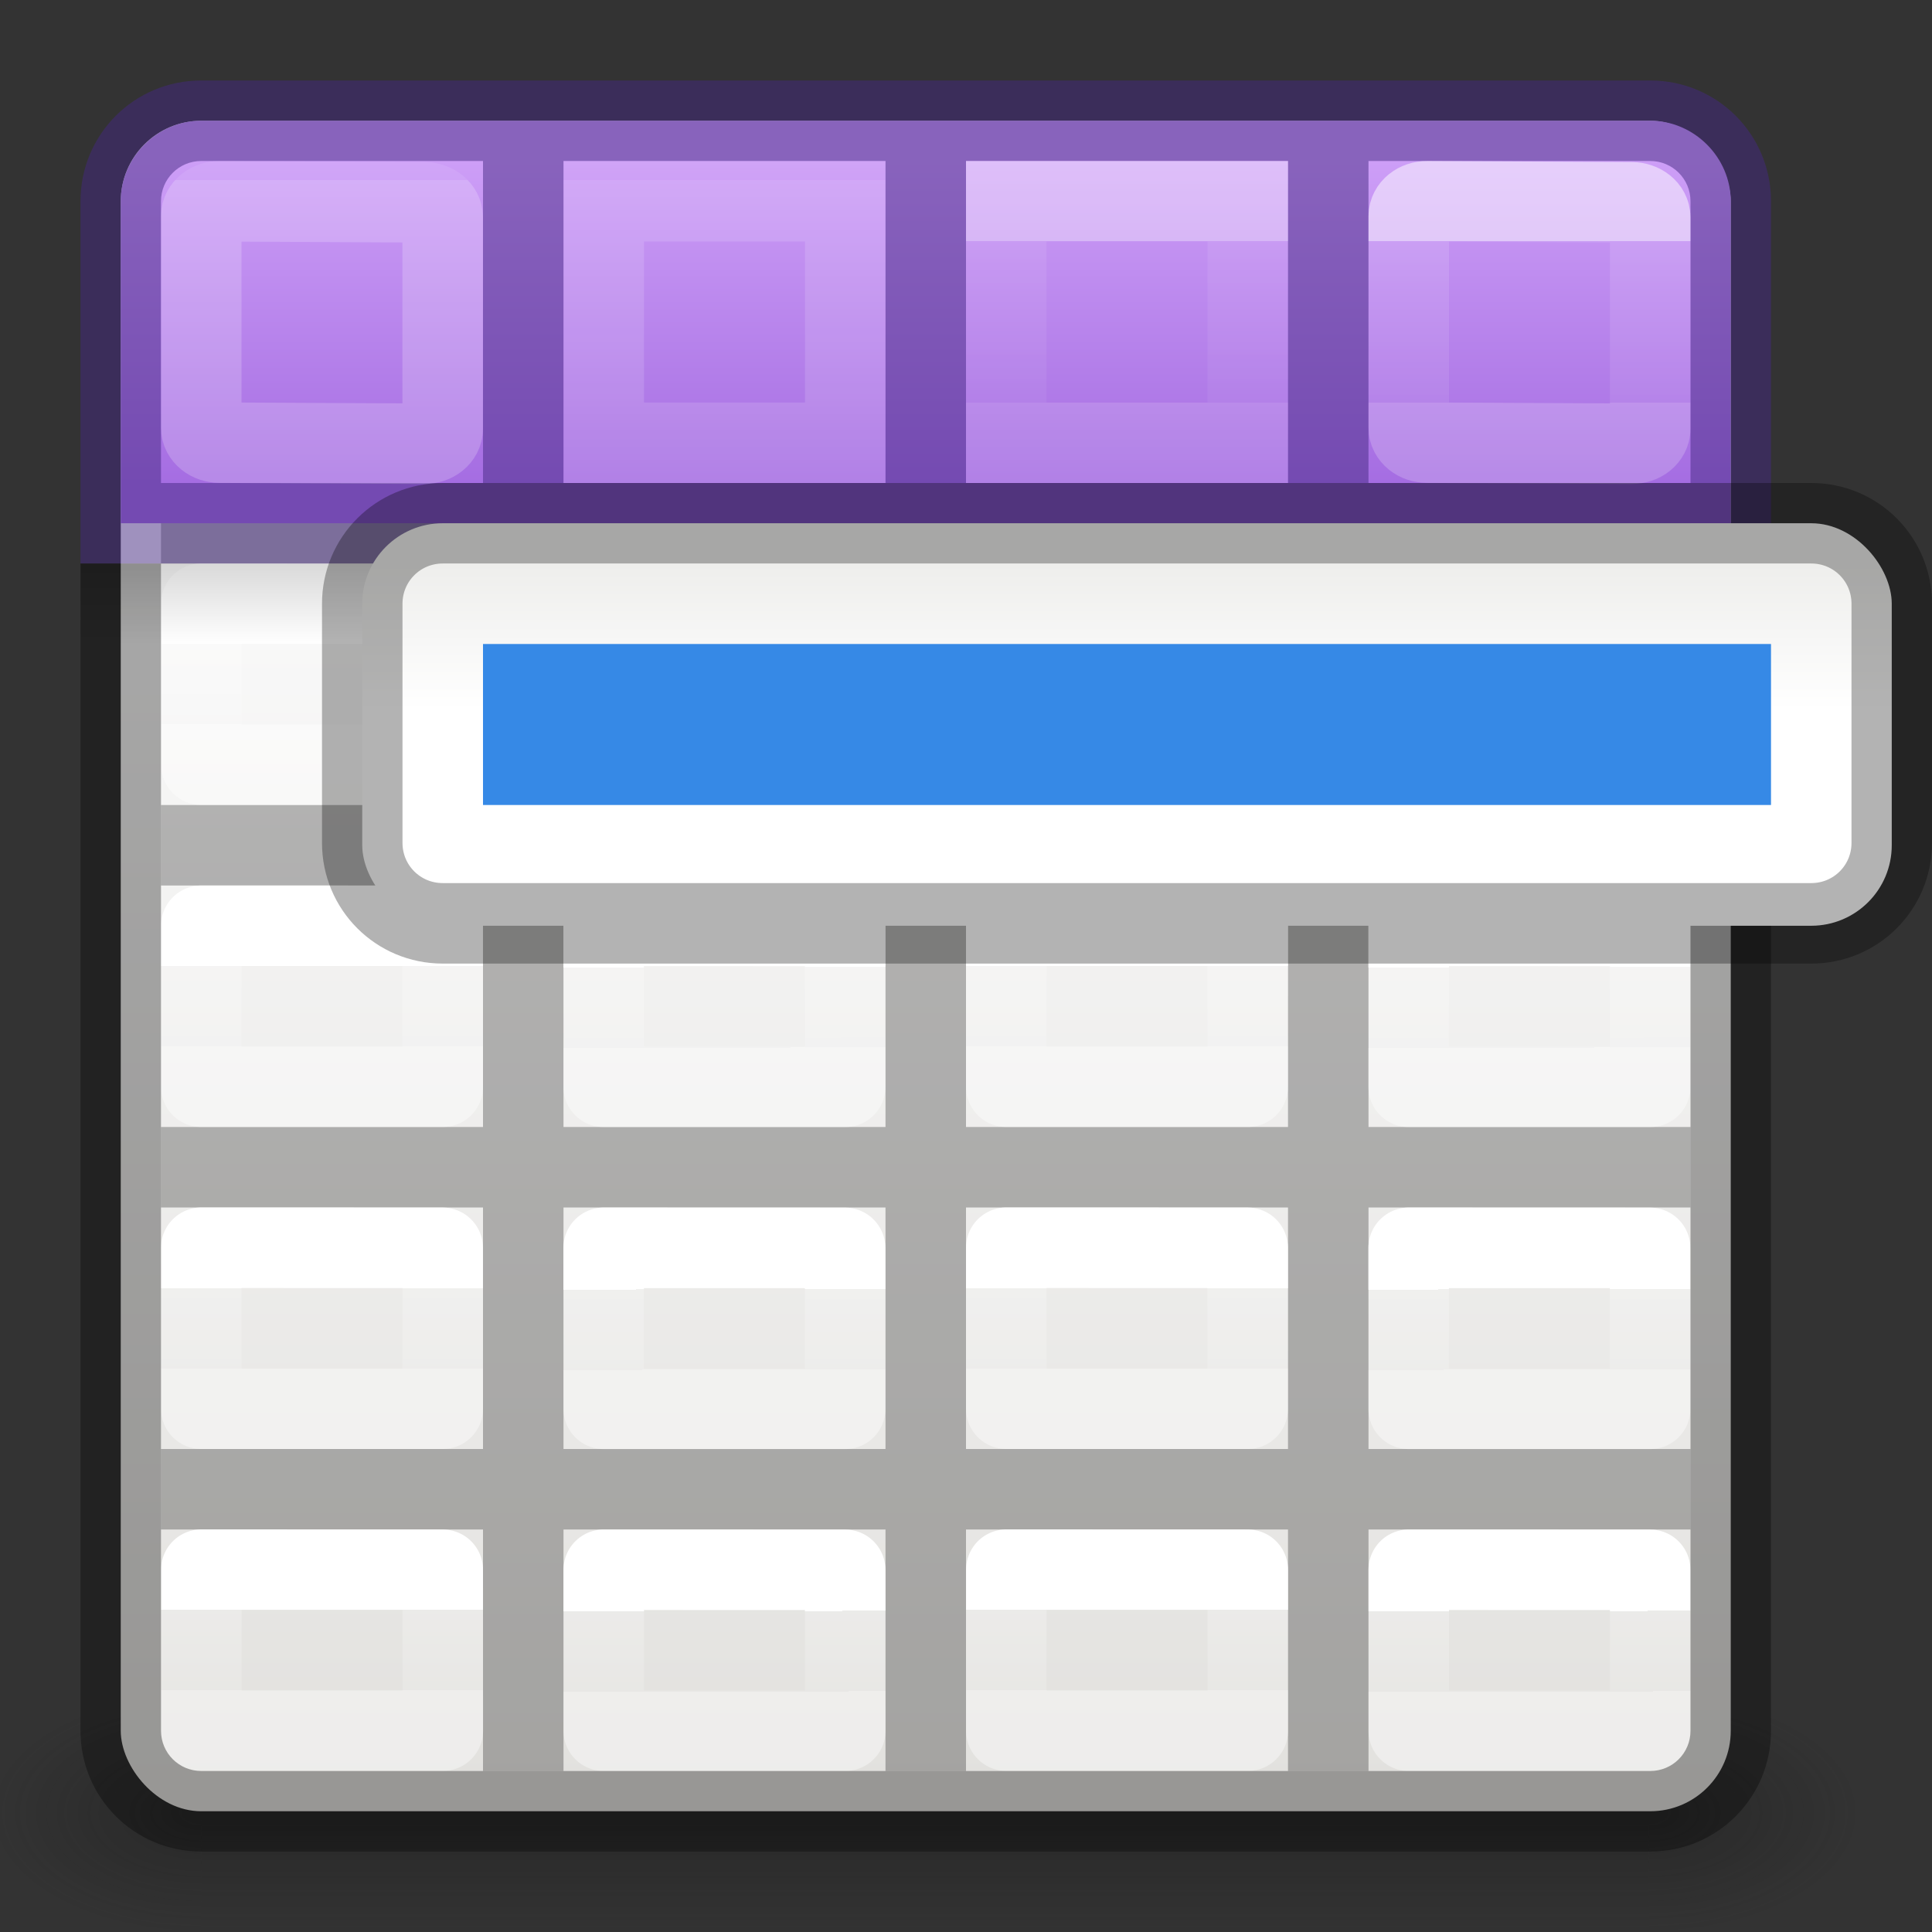 <svg height="24" width="24" xmlns="http://www.w3.org/2000/svg" xmlns:xlink="http://www.w3.org/1999/xlink"><rect width="100%" height="100%" fill="#333333" stroke="none"/><radialGradient id="a" cx="4.993" cy="43.5" gradientTransform="matrix(2.004 0 0 1.4 33.938 -17.4)" gradientUnits="userSpaceOnUse" r="2.5" xlink:href="#b"/><linearGradient id="b"><stop offset="0" stop-color="#181818"/><stop offset="1" stop-color="#181818" stop-opacity="0"/></linearGradient><radialGradient id="c" cx="4.993" cy="43.5" gradientTransform="matrix(-2.004 0 0 -1.4 19.762 104.4)" gradientUnits="userSpaceOnUse" r="2.5" xlink:href="#b"/><linearGradient id="d" gradientTransform="matrix(1.007 0 0 1 -.324 0)" gradientUnits="userSpaceOnUse" x1="25.058" x2="25.058" y1="47.028" y2="39.999"><stop offset="0" stop-color="#181818" stop-opacity="0"/><stop offset=".5" stop-color="#181818"/><stop offset="1" stop-color="#181818" stop-opacity="0"/></linearGradient><linearGradient id="e" gradientTransform="matrix(.45 0 0 .3 2.975 6.85)" gradientUnits="userSpaceOnUse" x1="21.478" x2="21.478" y1=".537" y2="6.575"><stop offset="0" stop-color="#eeeeec"/><stop offset="1" stop-color="#fff"/></linearGradient><linearGradient id="f" gradientTransform="matrix(.485 0 0 .527 -.165 -.4)" gradientUnits="userSpaceOnUse" x1="24.06" x2="24.06" y1="6.451" y2="10.246"><stop offset="0" stop-color="#fff"/><stop offset="0" stop-color="#fff" stop-opacity=".235"/><stop offset="1" stop-color="#fff" stop-opacity=".157"/><stop offset="1" stop-color="#fff" stop-opacity=".392"/></linearGradient><linearGradient id="g" gradientUnits="userSpaceOnUse" x1="11.5" x2="11.5" y1="2" y2="6"><stop offset="0" stop-color="#cd9ef7"/><stop offset="1" stop-color="#a56de2"/></linearGradient><linearGradient id="h" gradientUnits="userSpaceOnUse" x1="10.5" x2="10.5" xlink:href="#f" y1="3" y2="5"/><linearGradient id="i" gradientTransform="translate(15)" gradientUnits="userSpaceOnUse" x1="10.5" x2="10.5" xlink:href="#f" y1="3" y2="5"/><linearGradient id="j" gradientUnits="userSpaceOnUse" x1="9" x2="9" xlink:href="#f" y1="3" y2="5"/><linearGradient id="k" gradientTransform="translate(5)" gradientUnits="userSpaceOnUse" x1="9" x2="9" xlink:href="#f" y1="3" y2="5"/><linearGradient id="l" gradientTransform="matrix(.5 0 0 .25 -4.999 3)" gradientUnits="userSpaceOnUse" x1="32.998" x2="32.998" y1="16.001" y2="20.001"><stop offset="0"/><stop offset="1" stop-opacity="0"/></linearGradient><linearGradient id="m" gradientTransform="matrix(.485 0 0 .527 4.833 -.399)" gradientUnits="userSpaceOnUse" x1="24.06" x2="24.06" xlink:href="#f" y1="6.451" y2="10.246"/><linearGradient id="n" gradientTransform="matrix(.485 0 0 .527 9.835 -.4)" gradientUnits="userSpaceOnUse" x1="24.06" x2="24.06" xlink:href="#f" y1="6.451" y2="10.246"/><linearGradient id="o" gradientTransform="matrix(.485 0 0 .527 14.833 -.399)" gradientUnits="userSpaceOnUse" x1="24.06" x2="24.06" xlink:href="#f" y1="6.451" y2="10.246"/><linearGradient id="p" gradientTransform="matrix(.485 0 0 .527 -.165 4.6)" gradientUnits="userSpaceOnUse" x1="24.06" x2="24.06" xlink:href="#f" y1="6.451" y2="8.349"/><linearGradient id="q" gradientTransform="matrix(.485 0 0 .527 4.833 4.601)" gradientUnits="userSpaceOnUse" x1="24.06" x2="24.063" xlink:href="#f" y1="6.451" y2="8.346"/><linearGradient id="r" gradientTransform="matrix(.485 0 0 .527 9.835 4.6)" gradientUnits="userSpaceOnUse" x1="24.06" x2="24.06" xlink:href="#f" y1="6.451" y2="8.349"/><linearGradient id="s" gradientTransform="matrix(.485 0 0 .527 14.833 4.601)" gradientUnits="userSpaceOnUse" x1="24.06" x2="24.063" xlink:href="#f" y1="6.451" y2="8.346"/><linearGradient id="t" gradientTransform="matrix(.485 0 0 .527 -.167 8.601)" gradientUnits="userSpaceOnUse" x1="24.06" x2="24.06" xlink:href="#f" y1="6.451" y2="8.349"/><linearGradient id="u" gradientTransform="matrix(.485 0 0 .527 4.832 8.603)" gradientUnits="userSpaceOnUse" x1="24.06" x2="24.063" xlink:href="#f" y1="6.451" y2="8.346"/><linearGradient id="v" gradientTransform="matrix(.485 0 0 .527 9.833 8.601)" gradientUnits="userSpaceOnUse" x1="24.06" x2="24.06" xlink:href="#f" y1="6.451" y2="8.349"/><linearGradient id="w" gradientTransform="matrix(.485 0 0 .527 14.832 8.603)" gradientUnits="userSpaceOnUse" x1="24.06" x2="24.063" xlink:href="#f" y1="6.451" y2="8.346"/><linearGradient id="x" gradientTransform="matrix(.485 0 0 .527 -.167 12.601)" gradientUnits="userSpaceOnUse" x1="24.06" x2="24.06" xlink:href="#f" y1="6.451" y2="8.349"/><linearGradient id="y" gradientTransform="matrix(.485 0 0 .527 4.832 12.603)" gradientUnits="userSpaceOnUse" x1="24.06" x2="24.063" xlink:href="#f" y1="6.451" y2="8.346"/><linearGradient id="z" gradientTransform="matrix(.485 0 0 .527 9.833 12.601)" gradientUnits="userSpaceOnUse" x1="24.06" x2="24.06" xlink:href="#f" y1="6.451" y2="8.349"/><linearGradient id="A" gradientTransform="matrix(.485 0 0 .527 14.832 12.603)" gradientUnits="userSpaceOnUse" x1="24.06" x2="24.063" xlink:href="#f" y1="6.451" y2="8.346"/><linearGradient id="B" gradientTransform="matrix(.485 0 0 .527 -.165 16.6)" gradientUnits="userSpaceOnUse" x1="24.06" x2="24.06" xlink:href="#f" y1="6.451" y2="8.349"/><linearGradient id="C" gradientTransform="matrix(.485 0 0 .527 4.833 16.601)" gradientUnits="userSpaceOnUse" x1="24.06" x2="24.063" xlink:href="#f" y1="6.451" y2="8.346"/><linearGradient id="D" gradientTransform="matrix(.485 0 0 .527 9.835 16.6)" gradientUnits="userSpaceOnUse" x1="24.06" x2="24.06" xlink:href="#f" y1="6.451" y2="8.349"/><linearGradient id="E" gradientTransform="matrix(.485 0 0 .527 14.833 16.601)" gradientUnits="userSpaceOnUse" x1="24.06" x2="24.063" xlink:href="#f" y1="6.451" y2="8.346"/><linearGradient id="F" gradientTransform="matrix(.469 0 0 .472 .238 -.626)" gradientUnits="userSpaceOnUse" x1="25.132" x2="25.132" y1="15.5" y2="48.396"><stop offset="0" stop-color="#fafafa"/><stop offset="1" stop-color="#e2e1de"/></linearGradient><g opacity=".4" transform="matrix(.526 0 0 .429 -2.632 3.857)"><path d="m43.95 40h5v7h-5z" fill="url(#a)"/><path d="m9.75 47h-5v-7h5z" fill="url(#c)"/><path d="m9.75 40 34.2-0v7l-34.2 0z" fill="url(#d)" stroke-width="1.004"/></g><rect fill="url(#F)" height="21" rx="1" stroke-width="1.051" width="20" x="1.5" y="1.5"/><path d="m6 2v4h-4v1h4v3h-4v1h4v3h-4v1h4v3h-4v1h4v3h1v-3h4v3h1v-3h4v3h1v-3h4v-1h-4v-3h4v-1h-4v-3h4v-1h-4v-3h4v-1h-4v-4h-1v4h-4v-4h-1v4h-4v-4zm1 5h4v3h-4zm5 0h4v3h-4zm-5 4h4v3h-4zm5 0h4v3h-4zm-5 4h4v3h-4zm5 0h4v3h-4z" fill-opacity=".275"/><g fill="none" stroke-linecap="round" stroke-linejoin="round"><path d="m2.501 2.499 2.999.001 0 3h-3z" stroke="url(#f)"/><path d="m7.5 2.5 2.999.001 0 3h-3z" stroke="url(#m)"/><path d="m12.501 2.499 2.999.001 0 3h-3z" stroke="url(#n)"/><path d="m17.5 2.5 2.999.001 0 3h-3z" stroke="url(#o)"/><path d="m2.501 7.499 2.999.001.001 1.999h-3z" stroke="url(#p)"/><path d="m7.5 7.5 2.999.001.001 1.999h-3z" stroke="url(#q)"/><path d="m12.501 7.499 2.999.001.001 1.999h-3z" stroke="url(#r)"/><path d="m17.5 7.5 2.999.001.001 1.999h-3z" stroke="url(#s)"/><path d="m2.5 11.5 2.999.001.001 1.999h-3z" stroke="url(#t)"/><path d="m7.499 11.501 2.999.001.001 1.999h-3z" stroke="url(#u)"/><path d="m12.5 11.5 2.999.001.001 1.999h-3z" stroke="url(#v)"/><path d="m17.499 11.501 2.999.001.001 1.999h-3z" stroke="url(#w)"/><path d="m2.5 15.5 2.999.001.001 1.999h-3z" stroke="url(#x)"/><path d="m7.499 15.501 2.999.001.001 1.999h-3z" stroke="url(#y)"/><path d="m12.5 15.5 2.999.001.001 1.999h-3z" stroke="url(#z)"/><path d="m17.499 15.501 2.999.001.001 1.999h-3z" stroke="url(#A)"/><path d="m2.501 19.499 2.999.001.001 1.999h-3z" stroke="url(#B)"/><path d="m7.5 19.5 2.999.001.001 1.999h-3z" stroke="url(#C)"/><path d="m12.501 19.499 2.999.001.001 1.999h-3z" stroke="url(#D)"/><path d="m17.5 19.5 2.999.001.001 1.999h-3z" stroke="url(#E)"/></g><path d="m2.5 1.5c-.545 0-1 .455-1 1v4h20v-4c0-.545-.455-1-1-1z" fill="url(#g)"/><path d="m2.5 1c-.831 0-1.5.669-1.5 1.5v3.5 1h21v-1-3.5c0-.831-.669-1.5-1.5-1.5zm0 1h3.5v4h-4v-3.5c0-.277.223-.5.5-.5zm4.5 0h4v4h-4zm5 0h4v4h-4zm5 0h3.5c.277 0 .5.223.5.5v3.5h-4z" fill="#452981" fill-opacity=".502"/><path d="m2.73 2.5 2.539.013c.128.001.23.083.23.185v2.629c0 .103-.103.186-.23.185l-2.539-.013c-.128-.001-.23-.083-.23-.185v-2.629c0-.103.103-.186.23-.185z" fill="none" opacity=".5" stroke="url(#h)" stroke-linecap="round" stroke-linejoin="round"/><path d="m1 7v14.5c0 .831.669 1.5 1.5 1.5h18c.831 0 1.5-.669 1.5-1.5v-14.5h-1v14.5c0 .277-.223.5-.5.5h-18c-.277 0-.5-.223-.5-.5v-14.5z" fill-opacity=".331"/><g fill="none"><path d="m17.73 2.5 2.539.013c.128.001.23.083.23.185v2.629c0 .103-.103.186-.23.185l-2.539-.013c-.128-.001-.23-.083-.23-.185v-2.629c0-.103.103-.186.23-.185z" opacity=".5" stroke="url(#i)" stroke-linecap="round" stroke-linejoin="round"/><g stroke-linecap="square" stroke-opacity=".675"><path d="m7.5 2.5h3v3h-3z" opacity=".5" stroke="url(#j)"/><path d="m12.5 2.5h3v3h-3z" opacity=".5" stroke="url(#k)"/></g></g><path d="m1 7h21v1h-21z" fill="url(#l)" opacity=".15"/><rect fill="url(#e)" height="5" rx="1" width="19" x="4.5" y="6.5"/><path d="m5.5 6.5h17c.554 0 1 .446 1 1v2.97c0 .555-.446 1-1 1h-17c-.554 0-1-.445-1-1v-2.97c0-.554.446-1 1-1zm0 0h17z" fill="none" opacity=".3" stroke="#000"/><path d="m6 8h16v2h-16z" fill="#3689e6"/></svg>